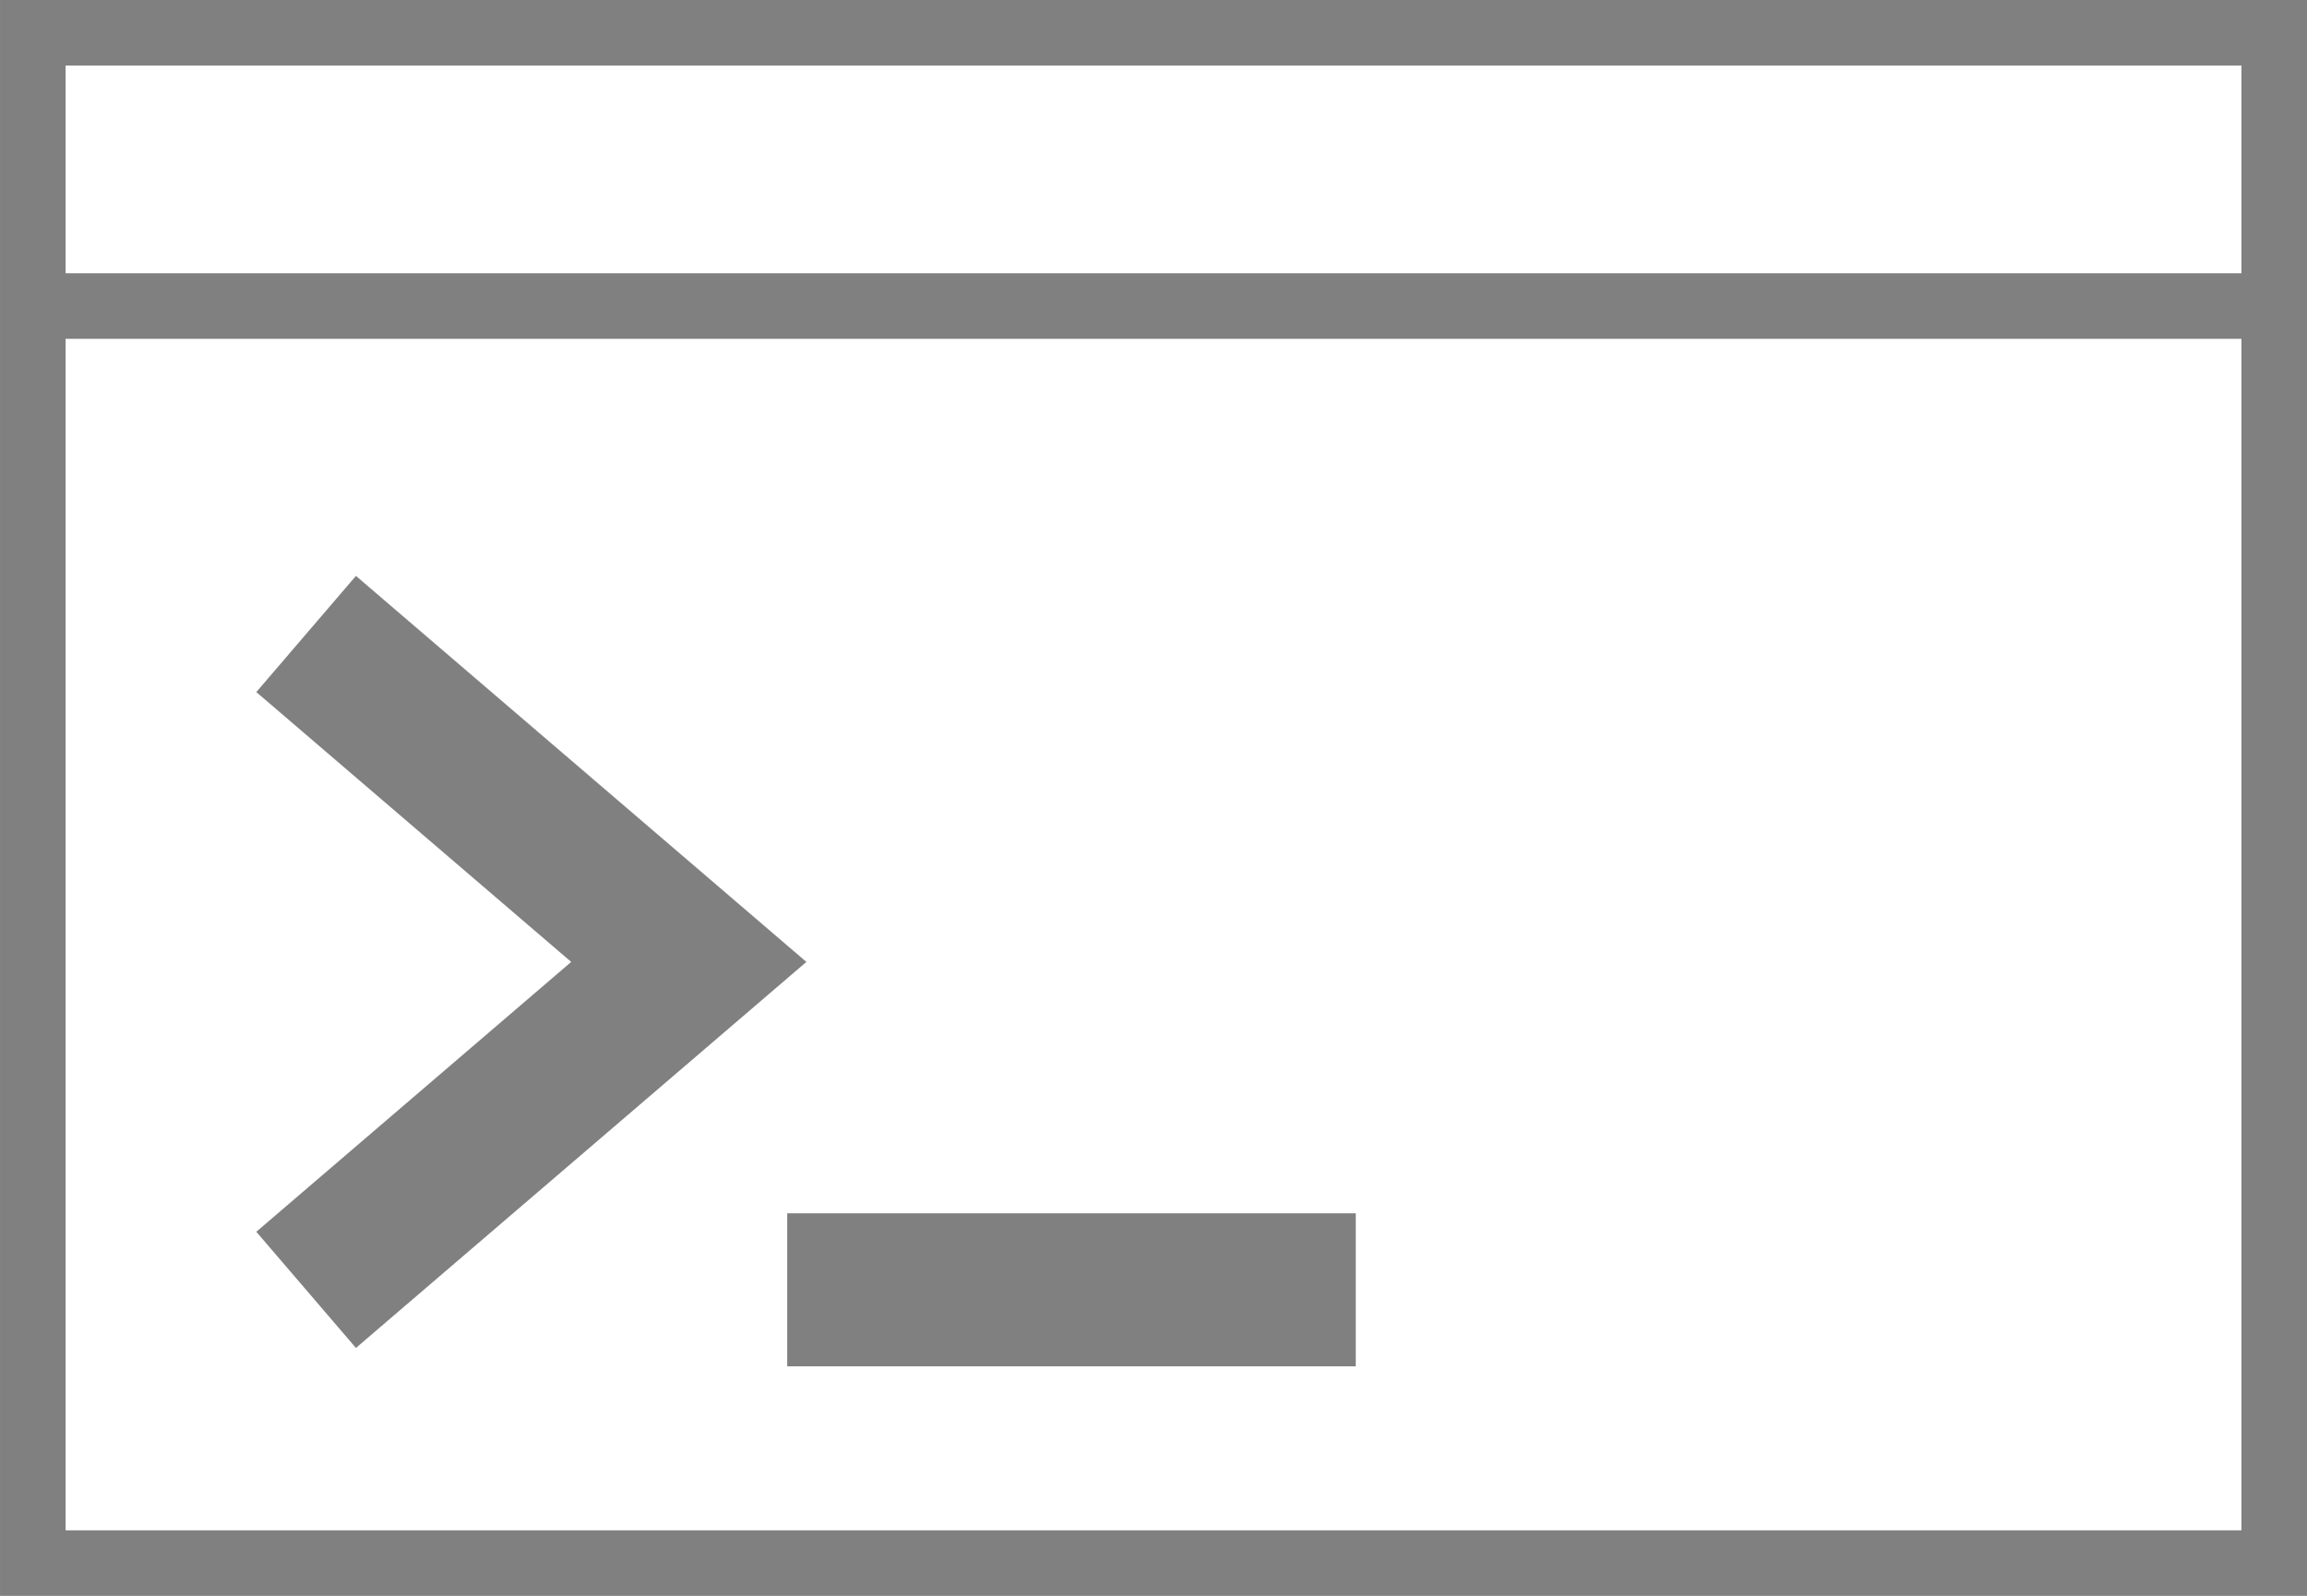 <?xml version="1.0" encoding="UTF-8" standalone="no"?>
<svg
   xmlns:dc="http://purl.org/dc/elements/1.1/"
   xmlns:cc="http://creativecommons.org/ns#"
   xmlns:rdf="http://www.w3.org/1999/02/22-rdf-syntax-ns#"
   xmlns:svg="http://www.w3.org/2000/svg"
   xmlns="http://www.w3.org/2000/svg"
   xmlns:sodipodi="http://sodipodi.sourceforge.net/DTD/sodipodi-0.dtd"
   xmlns:inkscape="http://www.inkscape.org/namespaces/inkscape"
   width="211"
   height="146"
   viewBox="0 0 55.827 38.629"
   version="1.1"
   id="svg8"
   inkscape:version="1.0.1 (3bc2e813f5, 2020-09-07)"
   sodipodi:docname="terminal.svg"
   inkscape:export-filename="C:\Users\keath\Workspace\KMX\elite-streamdeck-icons\ship-lights.png"
   inkscape:export-xdpi="96"
   inkscape:export-ydpi="96">
  <defs
     id="defs2" />
  <sodipodi:namedview
     id="base"
     pagecolor="#000000"
     bordercolor="#319b43"
     borderopacity="1"
     inkscape:pageopacity="0"
     inkscape:pageshadow="2"
     inkscape:zoom="5.6"
     inkscape:cx="78.388691"
     inkscape:cy="97.615377"
     inkscape:document-units="px"
     inkscape:current-layer="layer2"
     showgrid="true"
     units="px"
     inkscape:snap-grids="true"
     objecttolerance="10000"
     guidetolerance="10000"
     inkscape:window-width="2623"
     inkscape:window-height="1895"
     inkscape:window-x="4711"
     inkscape:window-y="120"
     inkscape:window-maximized="0"
     inkscape:document-rotation="0"
     showguides="true"
     inkscape:guide-bbox="true"
     fit-margin-top="0"
     fit-margin-left="0"
     fit-margin-right="0"
     fit-margin-bottom="0"
     borderlayer="true">
    <inkscape:grid
       type="xygrid"
       id="grid4623"
       originx="-5.821"
       originy="-5.821" />
    <sodipodi:guide
       position="-9.79,39.158"
       orientation="0,256"
       id="guide3351" />
    <sodipodi:guide
       position="56.621,19.315"
       orientation="-1,0"
       id="guide3353"
       inkscape:label=""
       inkscape:locked="false"
       inkscape:color="rgb(0,0,255)" />
    <sodipodi:guide
       position="-8.467,-0.529"
       orientation="0,-256"
       id="guide3355" />
    <sodipodi:guide
       position="-0.529,47.096"
       orientation="-256,0"
       id="guide3357" />
    <sodipodi:guide
       position="-5.821,44.45"
       orientation="0,256"
       id="guide3359" />
    <sodipodi:guide
       position="61.913,44.45"
       orientation="256,0"
       id="guide3361" />
    <sodipodi:guide
       position="61.913,-23.283"
       orientation="0,-256"
       id="guide3363" />
    <sodipodi:guide
       position="-5.821,-23.283"
       orientation="-256,0"
       id="guide3365" />
    <sodipodi:guide
       position="-5.821,44.45"
       orientation="0,256"
       id="guide3367" />
    <sodipodi:guide
       position="61.913,44.45"
       orientation="256,0"
       id="guide3369" />
    <sodipodi:guide
       position="61.913,-23.283"
       orientation="0,-256"
       id="guide3371" />
    <sodipodi:guide
       position="-5.821,-23.283"
       orientation="-256,0"
       id="guide3373" />
    <sodipodi:guide
       position="-5.821,44.45"
       orientation="0,256"
       id="guide3375" />
    <sodipodi:guide
       position="61.913,44.45"
       orientation="256,0"
       id="guide3377" />
    <sodipodi:guide
       position="61.913,-23.283"
       orientation="0,-256"
       id="guide3379" />
    <sodipodi:guide
       position="-5.821,-23.283"
       orientation="-256,0"
       id="guide3381" />
    <sodipodi:guide
       position="28.046,23.548"
       orientation="1,0"
       id="guide895" />
    <sodipodi:guide
       position="35.19,19.315"
       orientation="0,-1"
       id="guide897" />
  </sodipodi:namedview>
  <g
     inkscape:groupmode="layer"
     id="layer2"
     inkscape:label="Icon"
     transform="translate(-5.821,-5.821)">
    <rect
       style="fill:none;stroke:#808080;stroke-width:1.587;stroke-linecap:square;paint-order:markers stroke fill"
       id="rect851"
       width="54.24"
       height="37.042"
       x="6.615"
       y="6.615" />
    <path
       style="font-variation-settings:normal;opacity:1;vector-effect:none;fill:none;fill-opacity:1;stroke:#808080;stroke-width:1.587;stroke-linecap:butt;stroke-linejoin:miter;stroke-miterlimit:4;stroke-dasharray:none;stroke-dashoffset:0;stroke-opacity:1;stop-color:#000000;stop-opacity:1"
       d="M 6.615,13.229 H 60.854"
       id="path853" />
    <path
       style="font-variation-settings:normal;opacity:1;vector-effect:none;fill:none;fill-opacity:1;stroke:#808080;stroke-width:3.704;stroke-linecap:butt;stroke-linejoin:miter;stroke-miterlimit:4;stroke-dasharray:none;stroke-dashoffset:0;stroke-opacity:1;stop-color:#000000;stop-opacity:1"
       d="m 13.229,21.167 9.26,7.938 -9.26,7.938"
       id="path855" />
    <path
       style="font-variation-settings:normal;opacity:1;vector-effect:none;fill:none;fill-opacity:1;stroke:#808080;stroke-width:3.704;stroke-linecap:butt;stroke-linejoin:miter;stroke-miterlimit:4;stroke-dasharray:none;stroke-dashoffset:0;stroke-opacity:1;stop-color:#000000;stop-opacity:1"
       d="M 24.871,37.042 H 38.629"
       id="path857" />
  </g>
</svg>
